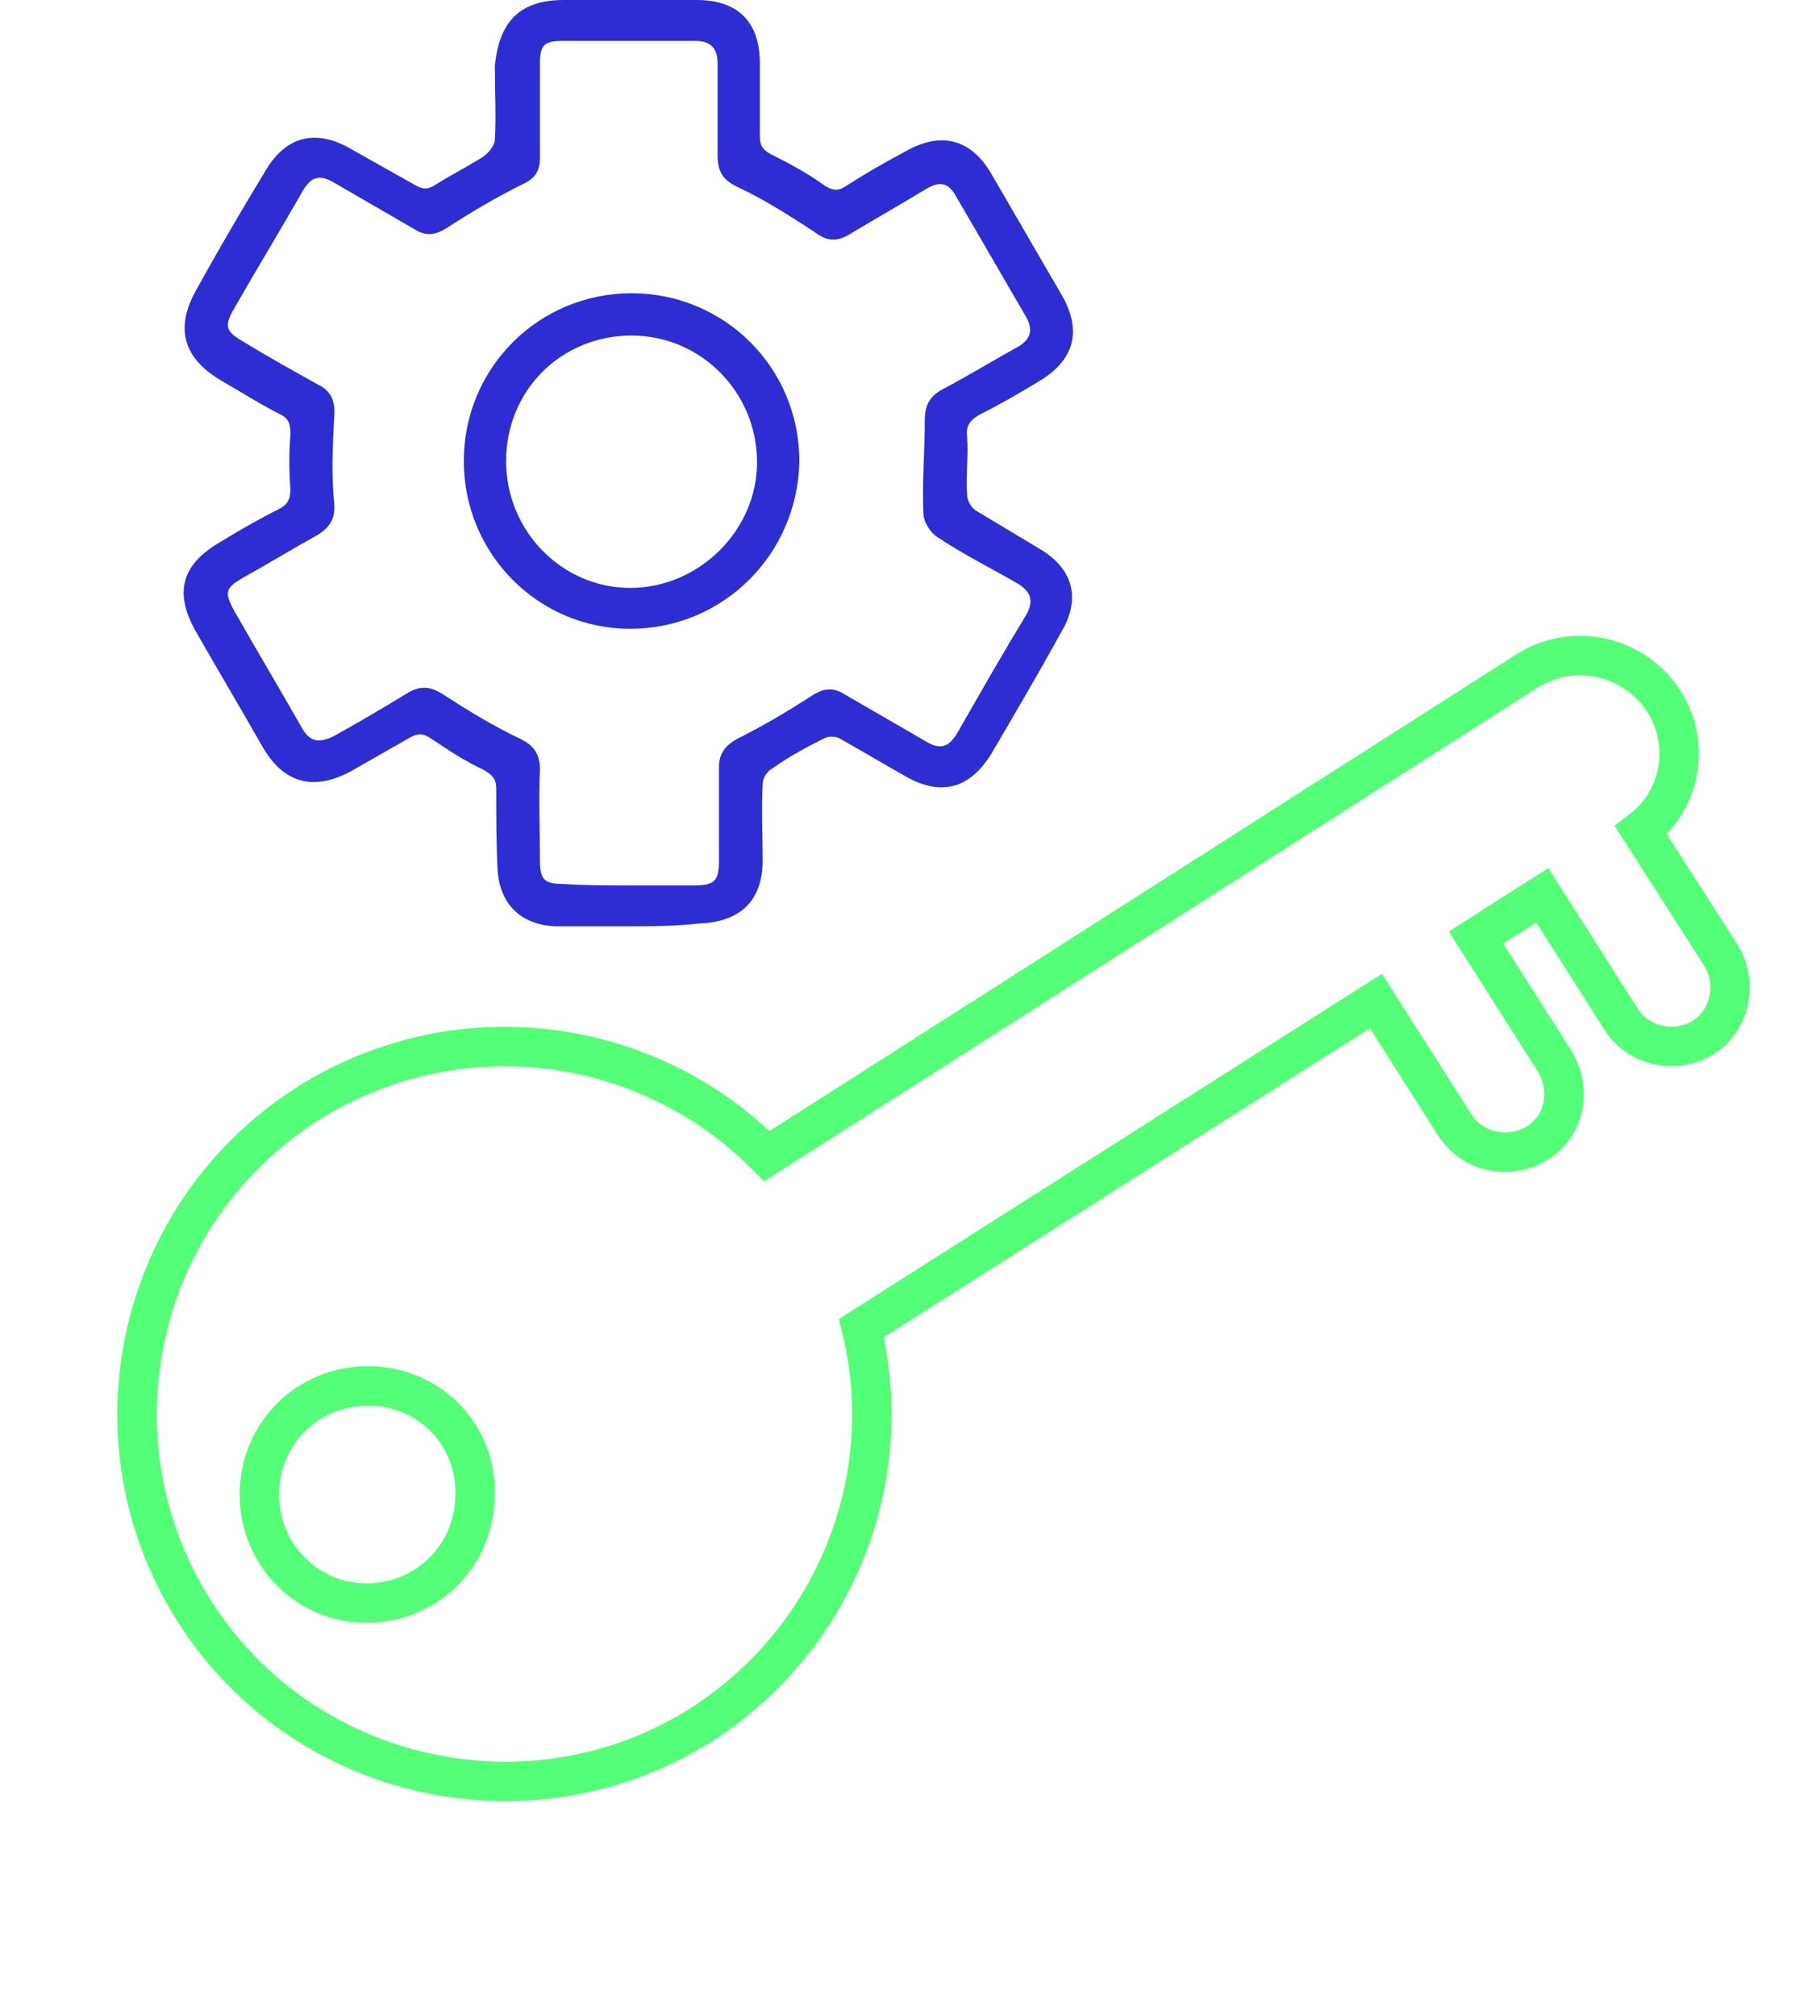 <?xml version="1.0" encoding="utf-8"?>
<!-- Generator: Adobe Illustrator 19.2.1, SVG Export Plug-In . SVG Version: 6.00 Build 0)  -->
<svg version="1.1" id="Layer_1" xmlns="http://www.w3.org/2000/svg" xmlns:xlink="http://www.w3.org/1999/xlink" x="0px" y="0px"
	 viewBox="0 0 129.1 143" style="enable-background:new 0 0 129.1 143;" xml:space="preserve">
<style type="text/css">
	.st0{fill:none;stroke:#52FF77;stroke-width:2.797;stroke-miterlimit:10;}
	.st1{fill-rule:evenodd;clip-rule:evenodd;fill:#2D2DD3;}
	.st2{fill-rule:evenodd;clip-rule:evenodd;fill:none;stroke:#52FF77;stroke-width:2.797;stroke-miterlimit:10;}
</style>
<path class="st0" d="M118,49.7c-2.1-3.2-6.4-4.2-9.7-2.1L54.4,82c-8.5-8.6-22-10.4-32.6-3.7c-12.2,7.8-15.7,23.9-8,36
	s23.9,15.7,36,8c9.6-6.2,13.9-17.6,11.3-28.1L97.6,71l5.6,8.8c1.2,1.9,3.8,2.5,5.8,1.3s2.5-3.8,1.3-5.8l-5.6-8.8l4.7-3l5.6,8.8
	c1.2,1.9,3.8,2.5,5.8,1.3c1.9-1.2,2.5-3.8,1.3-5.8l-5.7-8.9C119.2,56.8,120,52.8,118,49.7z"/>
<g>
	<path class="st1" d="M44.6,65.7c-1.7,0-3.4,0-5.2,0c-2.4-0.1-3.9-1.5-4.1-3.9c-0.1-1.9-0.1-3.8-0.1-5.8c0-0.7-0.2-1-0.9-1.4
		c-1.3-0.6-2.5-1.4-3.7-2.2c-0.6-0.4-0.9-0.4-1.5-0.1c-1.4,0.8-2.8,1.6-4.2,2.4c-2.6,1.4-4.7,0.9-6.2-1.6c-1.6-2.8-3.2-5.5-4.8-8.3
		c-1.6-2.8-1-4.8,1.8-6.4c1.3-0.8,2.7-1.6,4.1-2.3c0.6-0.3,0.8-0.7,0.8-1.4c-0.1-1.3-0.1-2.6,0-3.9c0-0.7-0.1-1.1-0.7-1.4
		c-1.4-0.7-2.8-1.6-4.2-2.4c-2.7-1.6-3.3-3.7-1.8-6.4c1.6-2.9,3.3-5.8,5-8.6c1.4-2.3,3.4-2.8,5.7-1.6c1.6,0.9,3.2,1.8,4.8,2.7
		c0.5,0.3,0.9,0.4,1.5,0c1.1-0.7,2.3-1.3,3.4-2c0.4-0.3,0.8-0.8,0.8-1.2c0.1-1.7,0-3.4,0-5.2C35.4,1.5,36.9,0,40,0
		c3.1,0,6.2,0,9.4,0c3,0,4.5,1.6,4.5,4.5c0,1.7,0,3.4,0,5.2c0,0.7,0.3,1,0.9,1.3c1.2,0.6,2.5,1.3,3.6,2.1c0.6,0.4,1,0.5,1.6,0.1
		c1.4-0.9,2.8-1.7,4.3-2.5c2.5-1.4,4.6-0.8,6,1.6c1.7,2.9,3.3,5.7,5,8.6c1.5,2.6,0.9,4.7-1.7,6.2c-1.3,0.8-2.7,1.6-4.1,2.3
		c-0.7,0.4-1,0.8-0.9,1.6c0.1,1.4-0.1,2.7,0,4.1c0,0.4,0.3,0.9,0.6,1.1c1.5,0.9,3,1.8,4.5,2.7c2.4,1.4,3,3.5,1.6,5.9
		c-1.6,2.9-3.3,5.8-5,8.7c-1.5,2.4-3.5,3-6,1.6c-1.6-0.9-3.1-1.8-4.7-2.7c-0.3-0.2-0.9-0.2-1.2,0c-1.2,0.6-2.5,1.3-3.6,2.1
		c-0.4,0.2-0.7,0.7-0.7,1.1c-0.1,1.8,0,3.6,0,5.4c0,2.9-1.6,4.4-4.5,4.5C47.8,65.7,46.2,65.7,44.6,65.7
		C44.6,65.7,44.6,65.7,44.6,65.7z M44.6,62.8c1.5,0,3,0,4.6,0c1.5,0,1.8-0.3,1.8-1.8c0-2.2,0-4.4,0-6.6c0-0.9,0.4-1.5,1.3-2
		c1.8-0.9,3.5-1.9,5.2-3c0.9-0.6,1.6-0.7,2.5-0.1c1.9,1.1,3.8,2.2,5.7,3.3c1,0.6,1.6,0.4,2.2-0.6c1.6-2.8,3.2-5.6,4.9-8.4
		c0.5-0.9,0.4-1.6-0.6-2.2c-1.9-1.1-3.9-2.1-5.7-3.3c-0.5-0.3-1-1.1-1-1.7c-0.1-2.2,0.1-4.4,0.1-6.6c0-1,0.3-1.6,1.1-2.1
		c1.9-1,3.7-2.1,5.5-3.1c0.9-0.5,1.1-1.2,0.6-2.1c-1.7-2.9-3.3-5.7-5-8.6c-0.5-0.9-1.1-1.1-2.1-0.5c-1.8,1.1-3.6,2.1-5.4,3.2
		c-1,0.6-1.7,0.5-2.6-0.2c-1.7-1.1-3.4-2.2-5.3-3.1c-1.1-0.5-1.5-1.1-1.5-2.3c0-2.2,0-4.3,0-6.5c0-1.1-0.5-1.6-1.6-1.6
		c-3.1,0-6.2,0-9.4,0c-1.3,0-1.6,0.3-1.6,1.6c0,2.2,0,4.5,0,6.7c0,1-0.4,1.5-1.3,1.9c-1.8,0.9-3.5,1.9-5.2,3
		c-0.9,0.6-1.6,0.7-2.5,0.1c-1.9-1.1-3.8-2.2-5.7-3.3c-0.9-0.5-1.5-0.4-2.1,0.6c-1.6,2.8-3.3,5.6-4.9,8.4c-0.7,1.2-0.6,1.6,0.6,2.3
		c1.8,1.1,3.6,2.1,5.4,3.1c1,0.5,1.2,1.3,1.1,2.4c-0.1,1.9-0.2,3.9,0,5.9c0.1,1.1-0.2,1.7-1.1,2.3c-1.8,1-3.6,2.1-5.4,3.1
		c-1.2,0.7-1.3,1-0.6,2.3c1.6,2.8,3.2,5.5,4.8,8.3c0.6,1.1,1.3,1.1,2.3,0.6c1.8-1,3.5-2,5.3-3.1c0.9-0.5,1.6-0.4,2.5,0.2
		c1.7,1.1,3.5,2.2,5.4,3.1c1,0.5,1.4,1.1,1.4,2.2c-0.1,2.1,0,4.2,0,6.4c0,1.4,0.3,1.7,1.7,1.7C41.5,62.8,43.1,62.8,44.6,62.8z"/>
	<path class="st1" d="M44.7,44.6c-6.5,0-11.8-5.3-11.8-11.9c0-6.6,5.3-11.9,11.9-11.9c6.6,0,11.9,5.3,11.9,11.9
		C56.6,39.3,51.3,44.6,44.7,44.6z M44.8,23.8c-5,0-8.9,3.9-8.9,8.9c0,5,4,9,8.8,9c4.9,0,9-4.1,9-8.9C53.7,27.8,49.7,23.8,44.8,23.8z
		"/>
</g>
<path class="st2" d="M26,113.7c-4.2,0-7.6-3.4-7.6-7.7c0-4.3,3.4-7.7,7.7-7.7c4.3,0,7.7,3.4,7.6,7.7C33.7,110.3,30.3,113.7,26,113.7
	z"/>
</svg>
